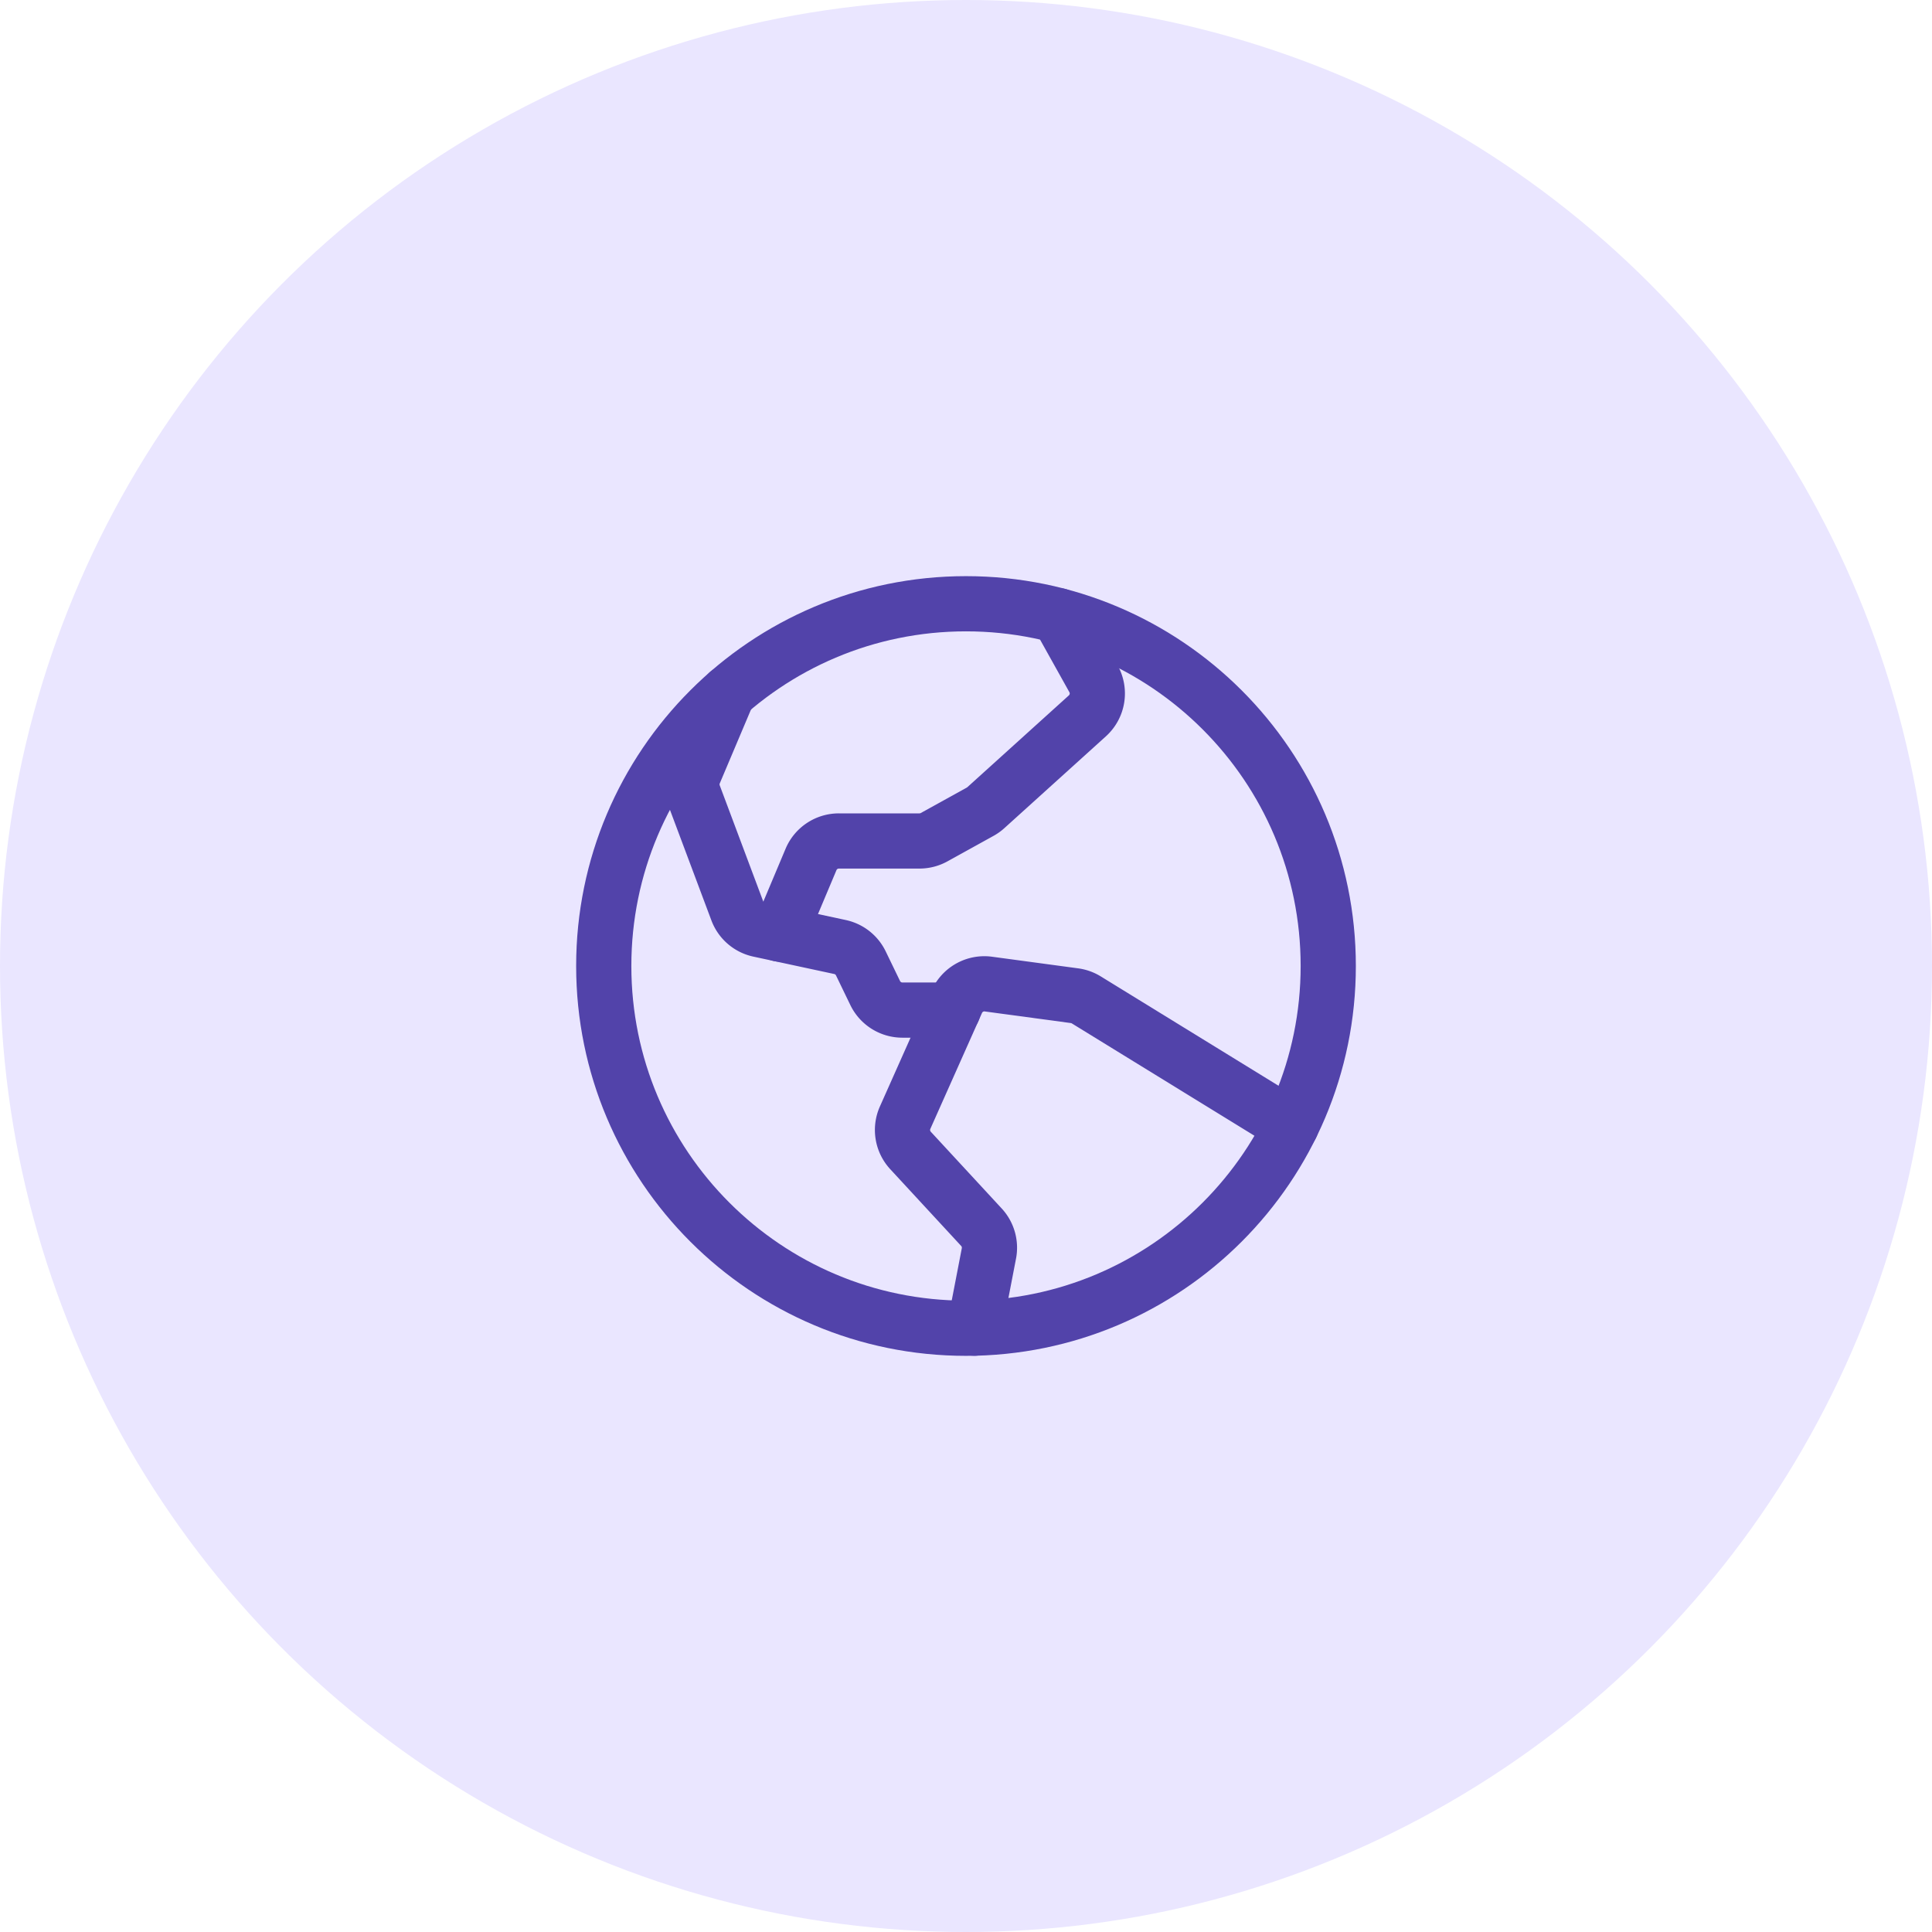 <svg width="56" height="56" viewBox="0 0 56 56" fill="none" xmlns="http://www.w3.org/2000/svg">
    <circle cx="28" cy="28" r="28" fill="#EAE6FF"/>
    <path d="M28 38.5c5.799 0 10.5-4.701 10.5-10.5S33.799 17.5 28 17.5 17.5 22.201 17.5 28 22.201 38.5 28 38.5z" stroke="#5243AA" stroke-width="1.6" stroke-linecap="round" stroke-linejoin="round"/>
    <path d="m37.424 32.635-5.937-3.652a.875.875 0 0 0-.342-.122l-2.496-.337a.875.875 0 0 0-.916.511l-1.498 3.362a.875.875 0 0 0 .157.95l2.056 2.225a.875.875 0 0 1 .216.76l-.418 2.165" stroke="#5243AA" stroke-width="1.6" stroke-linecap="round" stroke-linejoin="round"/>
    <path d="m21.104 20.082-.978 2.313a.875.875 0 0 0-.014.648l1.257 3.354a.874.874 0 0 0 .636.549l2.344.504a.875.875 0 0 1 .603.474l.416.86a.876.876 0 0 0 .788.494h1.47" stroke="#5243AA" stroke-width="1.6" stroke-linecap="round" stroke-linejoin="round"/>
    <path d="m30.675 17.845 1.02 1.828a.875.875 0 0 1-.176 1.076l-2.944 2.662a.868.868 0 0 1-.164.117l-1.338.74a.875.875 0 0 1-.424.108h-2.334a.875.875 0 0 0-.807.535l-.91 2.163" stroke="#5243AA" stroke-width="1.6" stroke-linecap="round" stroke-linejoin="round"/>
</svg>
